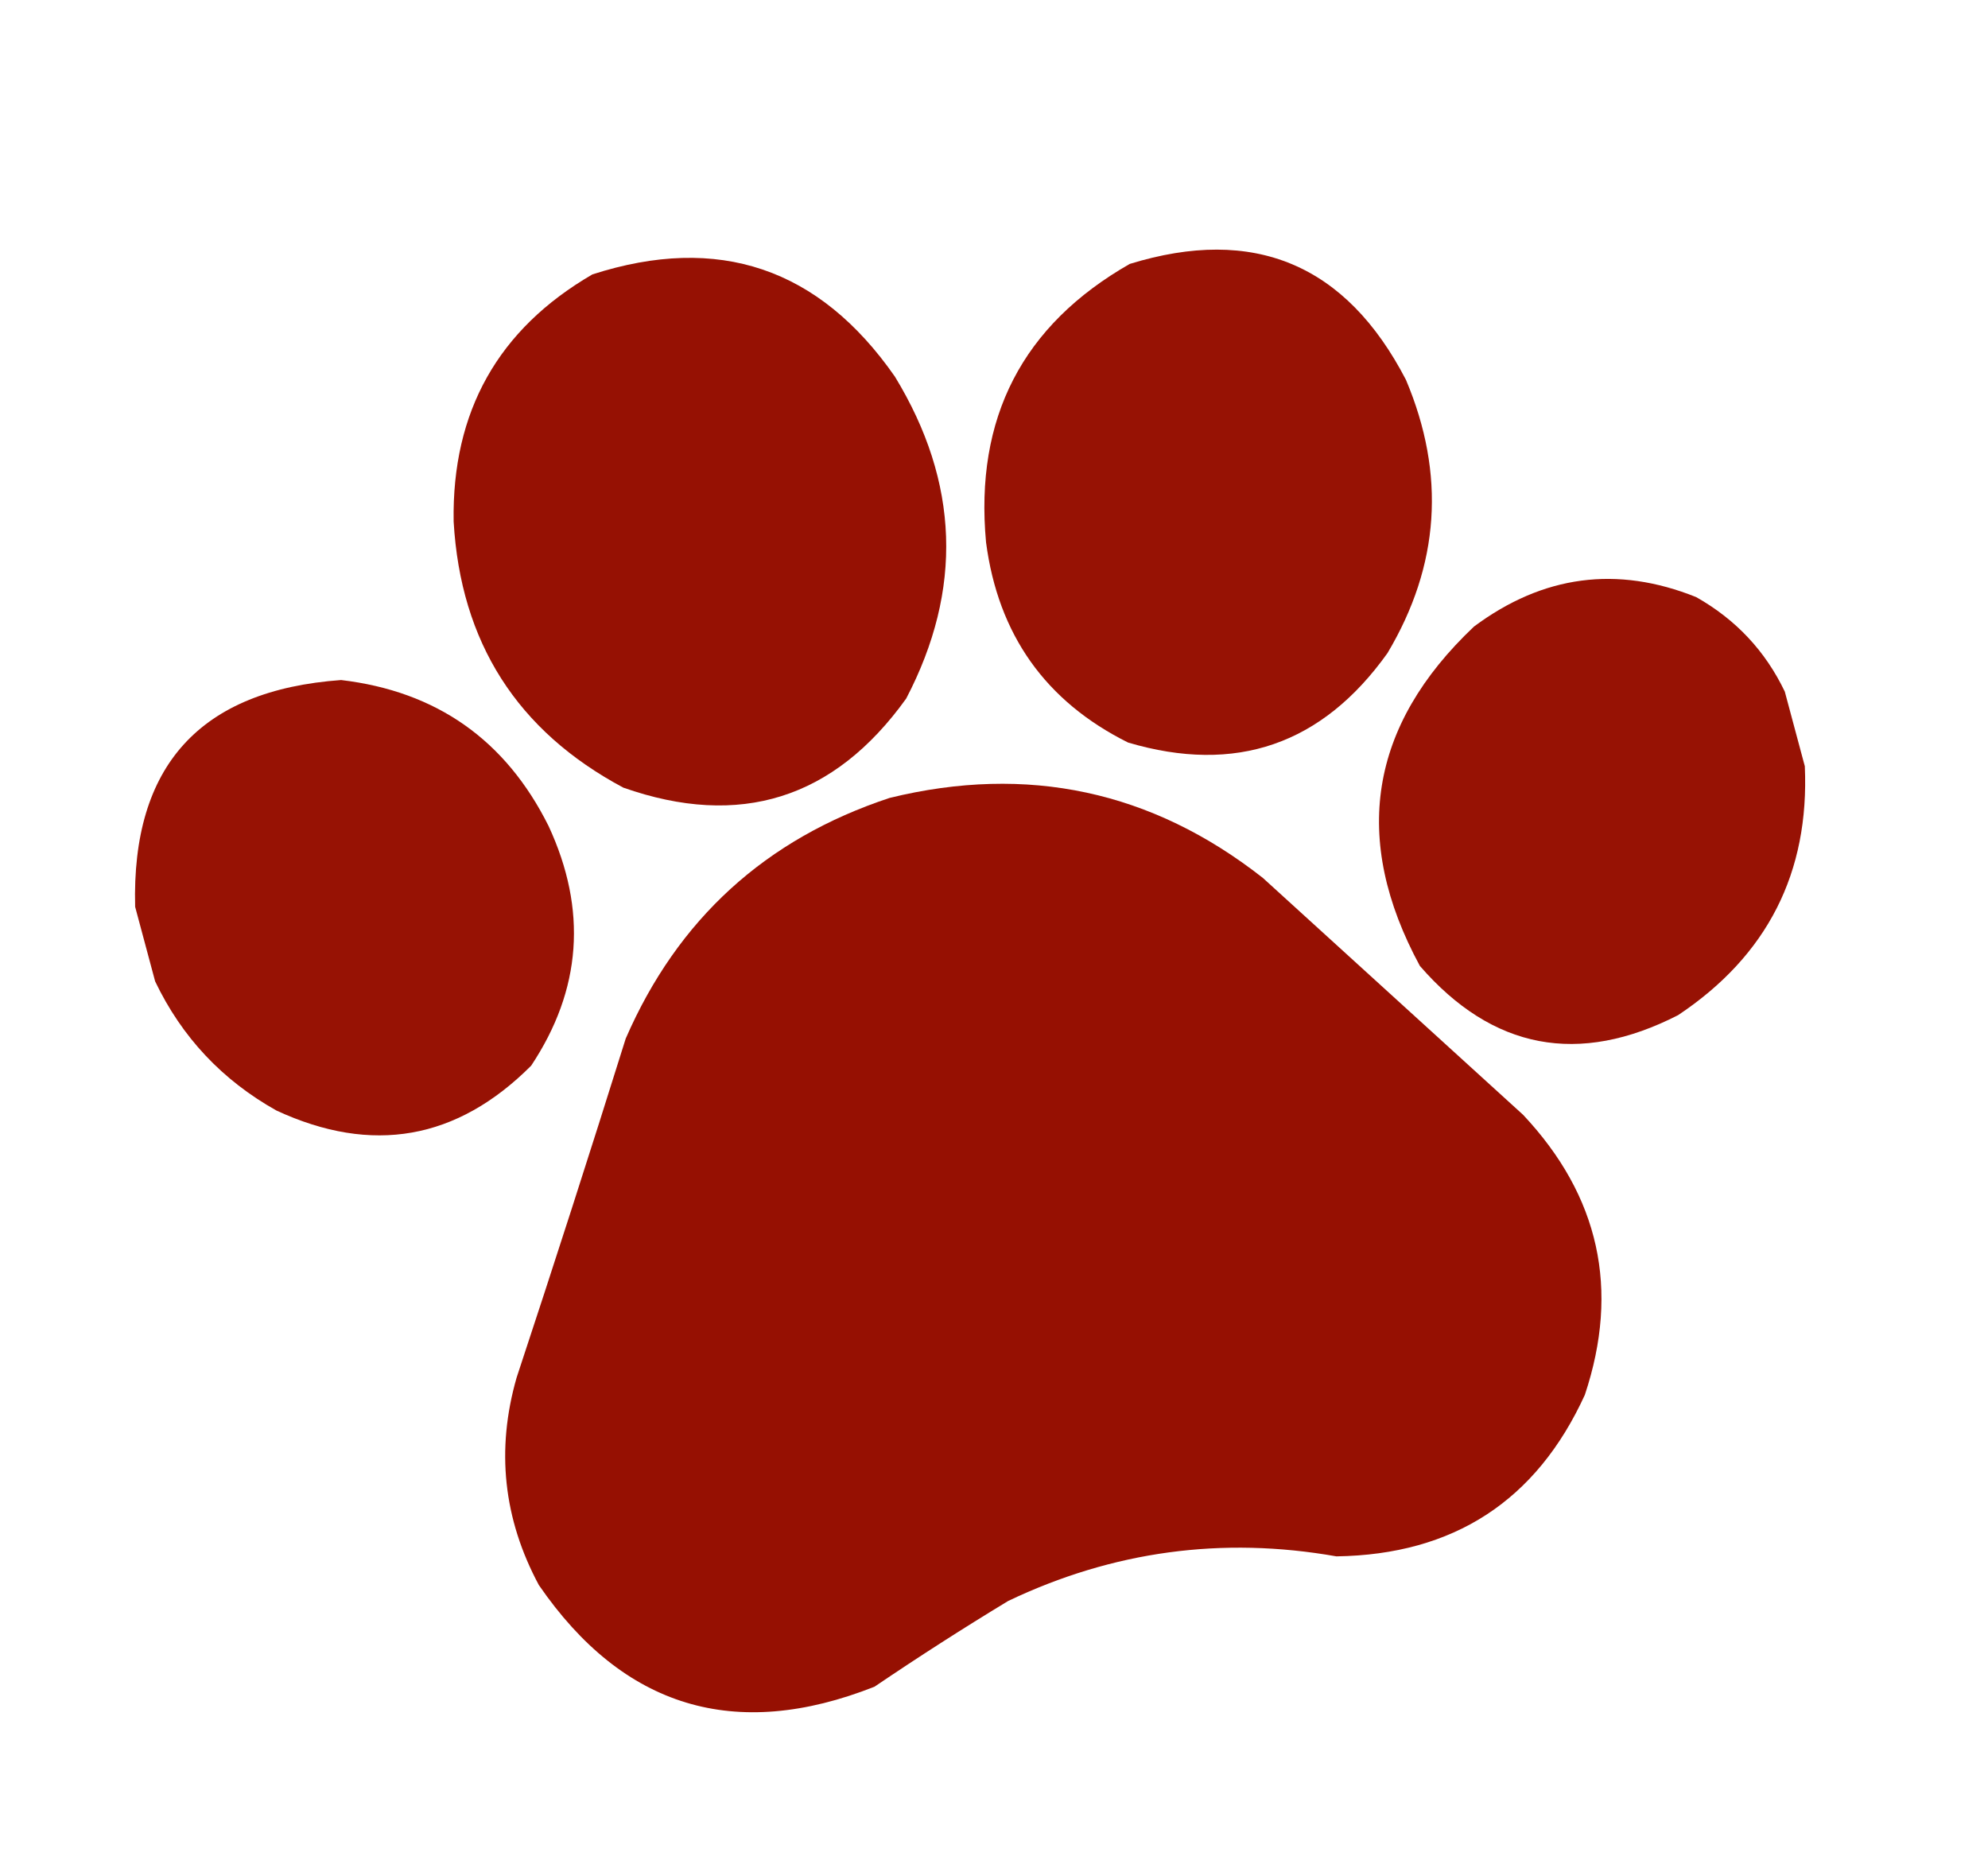<svg width="48" height="45" viewBox="0 0 48 45" fill="none" xmlns="http://www.w3.org/2000/svg">
<path opacity="0.985" fill-rule="evenodd" clip-rule="evenodd" d="M14.304 6.625C17.346 5.645 19.78 6.468 21.608 9.094C23.163 11.645 23.254 14.236 21.88 16.866C20.142 19.289 17.865 20.006 15.05 19.017C12.488 17.65 11.121 15.508 10.953 12.591C10.91 9.936 12.027 7.947 14.304 6.625Z" fill="#950F01"/>
<path opacity="0.984" fill-rule="evenodd" clip-rule="evenodd" d="M27.278 6.372C30.278 5.448 32.501 6.381 33.947 9.172C34.91 11.453 34.762 13.652 33.501 15.768C31.925 17.978 29.837 18.698 27.237 17.928C25.244 16.935 24.101 15.323 23.808 13.094C23.53 10.092 24.687 7.851 27.278 6.372Z" fill="#950F01"/>
<path opacity="0.983" fill-rule="evenodd" clip-rule="evenodd" d="M3.746 23.695C3.585 23.095 3.424 22.494 3.263 21.894C3.174 18.489 4.831 16.664 8.236 16.419C10.54 16.691 12.21 17.866 13.246 19.945C14.184 21.967 14.044 23.895 12.825 25.73C11.036 27.521 8.986 27.883 6.675 26.813C5.366 26.08 4.39 25.041 3.746 23.695Z" fill="#950F01"/>
<path opacity="0.984" fill-rule="evenodd" clip-rule="evenodd" d="M43.094 16.699C43.255 17.299 43.416 17.9 43.577 18.5C43.691 21.07 42.672 23.073 40.519 24.509C38.116 25.738 36.037 25.342 34.283 23.322C32.622 20.255 33.057 17.524 35.589 15.128C37.256 13.887 39.044 13.65 40.953 14.416C41.91 14.956 42.624 15.717 43.094 16.699Z" fill="#950F01"/>
<path opacity="0.992" fill-rule="evenodd" clip-rule="evenodd" d="M21.48 19.265C24.809 18.45 27.813 19.094 30.492 21.197C32.586 23.104 34.681 25.01 36.775 26.916C38.617 28.877 39.114 31.131 38.266 33.678C37.096 36.236 35.097 37.536 32.267 37.577C29.51 37.091 26.869 37.45 24.344 38.653C23.25 39.316 22.173 40.007 21.115 40.724C17.751 42.053 15.049 41.235 13.01 38.269C12.153 36.672 11.974 35.004 12.473 33.263C13.373 30.541 14.252 27.812 15.108 25.075C16.362 22.191 18.486 20.254 21.48 19.265Z" fill="#950F01"/>
</svg>
